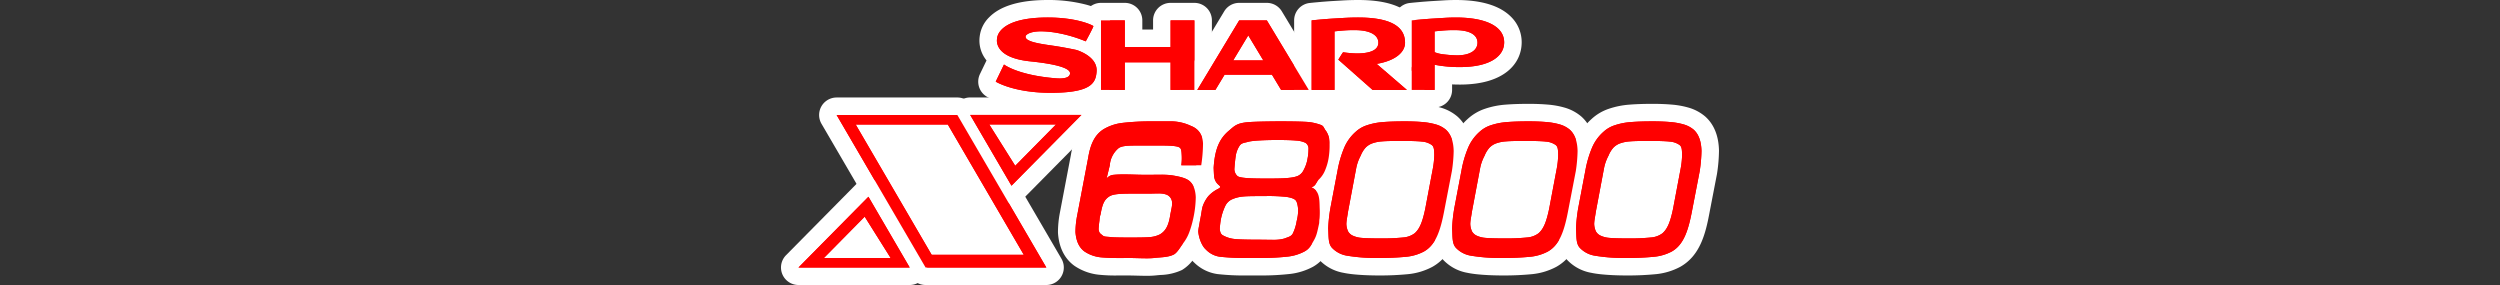 <svg xmlns="http://www.w3.org/2000/svg" viewBox="0 0 1000 114"><rect x="0" y="0" width="1000" height="114" fill="#333333" stroke="none"/><title>logo</title><g id="Layer_3" data-name="Layer 3"><rect x="351.17" y="52.531" width="47.119" height="47.119" fill="#fff"/><rect x="432.565" y="28.197" width="38.606" height="24.333" fill="#fff"/><rect x="455.701" y="18.824" width="97.802" height="39.231" fill="#fff"/><rect x="644.064" y="60.918" width="28.777" height="38.732" fill="#fff"/><rect x="592.994" y="57.201" width="24.468" height="36.078" fill="#fff"/><rect x="538.545" y="55.996" width="32.958" height="37.283" fill="#fff"/><rect x="490.837" y="56.365" width="32.674" height="39.565" fill="#fff"/><rect x="442.626" y="71.416" width="24.878" height="21.863" fill="#fff"/></g><g id="Layer_2" data-name="Layer 2"><path d="M370.233,110.5a3.501,3.501,0,0,1-3.023-1.736l-35.584-61a3.5,3.5,0,0,1,3.023-5.264h48.293a3.501,3.501,0,0,1,3.023,1.736l35.584,61a3.5,3.5,0,0,1-3.023,5.264Zm33.194-12.083-26.308-45.105h-28.751l26.307,45.105Z" fill="red"/><path d="M382.942,45.999,418.526,107H370.233l-35.584-61.001h48.293m-10.277,55.918h36.855L379.129,49.811H342.274l30.39,52.105m10.277-62.918h-48.293A7,7,0,0,0,328.603,49.526l35.584,61.001A7,7,0,0,0,370.233,114h48.293A7,7,0,0,0,424.572,103.473l-35.584-61.001a7,7,0,0,0-6.046-3.473ZM354.461,56.811h20.647l22.225,38.105H376.686L354.461,56.811Z" fill="#fff"/><path d="M319.399,110.5a3.5,3.5,0,0,1-2.489-5.96l27.972-28.302a3.499,3.499,0,0,1,5.513.696l16.508,28.302a3.5,3.5,0,0,1-3.023,5.264ZM349.922,99.687l-4.66-7.417-7.322,7.417Z" fill="red"/><path d="M347.371,78.698,363.879,107H319.399l27.972-28.302m-17.805,24.489h26.688L345.875,86.666l-16.309,16.521M347.37,71.698a7,7,0,0,0-4.978,2.079l-27.972,28.302A7,7,0,0,0,319.399,114h44.48a7,7,0,0,0,6.047-10.527L353.417,75.171A7.001,7.001,0,0,0,347.37,71.698Z" fill="#fff"/><path d="M404.593,77.779a3.495,3.495,0,0,1-3.023-1.736L385.061,47.746a3.5,3.5,0,0,1,3.023-5.264h44.48a3.5,3.5,0,0,1,2.489,5.96L407.082,76.74A3.502,3.502,0,0,1,404.593,77.779Zm2.108-17.066,7.323-7.418H402.042Z" fill="red"/><path d="M432.565,45.982h.005m-.005,0L404.593,74.279,388.085,45.982h44.48M406.088,66.315l16.309-16.521H395.71l10.379,16.521M432.57,38.982h-44.485a7,7,0,0,0-6.046,10.527L398.547,77.807a7,7,0,0,0,11.025,1.394l27.895-28.22a6.999,6.999,0,0,0-4.897-11.999Zm-.005,14h0Z" fill="#fff"/><path d="M458.64,106.825c-1.144,0-2.397-.032-3.704-.065-1.364-.035-2.79-.072-4.211-.072l-3.83.01a61.089,61.089,0,0,1-6.796-.271,17.841,17.841,0,0,1-8.32-2.97c-3.049-2.218-4.747-5.692-5.082-10.354-.005-.075-.008-.151-.009-.228a38.111,38.111,0,0,1,.678-6.993l4.451-23.355c.752-4.562,2.319-10.334,7.676-13.754a22.692,22.692,0,0,1,8.919-3.07,104.037,104.037,0,0,1,12.557-.661H467.5a21.588,21.588,0,0,1,9.446,1.779l.586.224a10.805,10.805,0,0,1,7.172,10.187,62.509,62.509,0,0,1-.762,9.467,3.5,3.5,0,0,1-3.45,2.911H477.896a7.685,7.685,0,0,1,.871.808c1.824,1.87,2.868,4.676,3.036,8.27a44.565,44.565,0,0,1-1.124,9.632c-.007.035-.014.07-.022.104a44.096,44.096,0,0,1-1.693,5.766,20.236,20.236,0,0,1-2.95,5.29c-.24.312-.494.692-.763,1.09a12.728,12.728,0,0,1-4.047,4.307,18.672,18.672,0,0,1-7.256,1.623c-.608.049-1.214.097-1.805.166a30.409,30.409,0,0,1-3.502.161ZM443.37,91.236c.422.03.925.066,1.549.136.607.07,3.345.144,7.241.144,3.791,0,6.384-.068,6.985-.135a8.768,8.768,0,0,0,2.971-.591c.852-.535,1.928-1.211,2.564-5.592.007-.054.017-.107.027-.16.113-.588.213-1.082.299-1.507a8.416,8.416,0,0,0,.319-2.256c-.003-.063-.008-.111-.013-.145a1.47,1.47,0,0,0-.205-.086,6.723,6.723,0,0,0-1.854-.166c-.508,0-1.042.016-1.598.03-.667.019-1.36.037-2.072.037h-5.236c-3.49,0-7.833,0-8.74.571-.657.44-1.24.83-1.921,4.794a3.549,3.549,0,0,1-.188.678c-.042.243-.114.701-.225,1.527-.174,1.295-.26,2.143-.302,2.695C443.09,91.219,443.221,91.225,443.37,91.236ZM464.146,66.389a37.204,37.204,0,0,1,4.914.243,3.488,3.488,0,0,1-.006-1.006,17.388,17.388,0,0,0,.116-3.615l-.006-.125c-1.585-.173-4.348-.173-5.69-.173l-7.548.002c-2.397,0-5.671,0-6.446.394a6.373,6.373,0,0,0-2.047,4.187c.653-.021,1.367-.033,2.146-.033,1.686,0,3.404.052,4.785.093.93.028,1.724.053,2.271.053.782.013,1.485.018,2.169.018,1.01,0,1.977-.01,2.896-.02C462.557,66.397,463.373,66.389,464.146,66.389Z" fill="red"/><path d="M467.5,48.541a18.982,18.982,0,0,1,8.79,1.775q4.671,1.772,4.918,7.078a60.763,60.763,0,0,1-.716,8.714h-7.972a21.182,21.182,0,0,0,.14-4.376c-.055-1.195-.178-2.241-.721-2.627-.962-.829-4.428-.892-8.459-.892-.727,0-1.473.002-2.225.002h-4.605l-.729-0c-4.454,0-7.107.027-8.518,1.072a9.867,9.867,0,0,0-3.486,6.859l-1.297,5.29a3.961,3.961,0,0,1,2.804-1.503,40.722,40.722,0,0,1,4.155-.171c2.784,0,5.668.145,7.054.145q1.116.019,2.174.017c1.946,0,3.738-.036,5.338-.036a31.13,31.13,0,0,1,4.765.26c2.791.462,5.829,1.063,7.282,2.64q1.926,1.975,2.114,6.061a42.143,42.143,0,0,1-1.063,8.799,40.368,40.368,0,0,1-1.554,5.303,16.672,16.672,0,0,1-2.445,4.385c-1.038,1.347-2.275,3.681-3.711,4.461-2.266,1.156-5.172,1.08-7.799,1.389a27.44,27.44,0,0,1-3.094.138c-2.335,0-5.134-.138-7.915-.138-1.286,0-2.579.01-3.832.01a57.857,57.857,0,0,1-6.381-.247,14.35,14.35,0,0,1-6.71-2.351q-3.222-2.344-3.614-7.748a34.927,34.927,0,0,1,.622-6.35l4.444-23.32c.843-5.105,2.406-9.087,6.121-11.459a19.122,19.122,0,0,1,7.524-2.554,99.674,99.674,0,0,1,12.069-.627H467.5M440.236,85.717a.014.014,0,0,0-.011-.007,10.187,10.187,0,0,0-.421,2.341c-.22,1.644-.343,2.867-.364,3.664.229,1.703.809,1.716,1.749,2.576.784.483,1.453.347,3.338.559.956.11,4.313.165,7.637.165,3.231,0,6.432-.052,7.367-.156a10.748,10.748,0,0,0,4.512-1.147c2.017-1.267,3.385-3.089,4.101-8.011.512-2.656.737-3.339.678-4.592a3.488,3.488,0,0,0-2.567-3.372,9.423,9.423,0,0,0-3.005-.359c-1.119,0-2.361.067-3.667.067h-5.236c-5.63,0-9.04.025-10.726,1.19-1.919,1.284-2.681,2.991-3.385,7.083M467.5,41.541h-6.532a107.55,107.55,0,0,0-13.053.696,26.113,26.113,0,0,0-10.241,3.543l-.066.041c-6.557,4.186-8.422,11.19-9.246,16.131l-4.429,23.238-.013.072a41.477,41.477,0,0,0-.733,7.637q.002.227.018.453c.513,7.146,3.805,10.963,6.477,12.907l.072.052a21.287,21.287,0,0,0,9.933,3.59,64.067,64.067,0,0,0,7.205.296c.632,0,1.273-.003,1.919-.005.636-.003,1.275-.005,1.914-.005,1.362,0,2.764.036,4.121.071,1.331.034,2.588.067,3.795.067a33.542,33.542,0,0,0,3.914-.186c.503-.059,1.072-.105,1.676-.153a21.784,21.784,0,0,0,8.485-1.952q.08-.041.158-.083a15.737,15.737,0,0,0,5.279-5.424c.24-.355.488-.722.638-.917a23.726,23.726,0,0,0,3.456-6.206,47.468,47.468,0,0,0,1.824-6.207q.024-.104.044-.209a46.894,46.894,0,0,0,1.185-10.468,18.901,18.901,0,0,0-1.314-6.344,6.996,6.996,0,0,0,3.408-4.891A65.857,65.857,0,0,0,488.2,57.05a14.298,14.298,0,0,0-9.426-13.279l-.577-.22A24.985,24.985,0,0,0,467.5,41.541ZM447.809,84.098h0Zm-.185.521c1.487-.174,4.456-.174,6.723-.174h5.236c.573,0,1.134-.011,1.68-.025q-.025.137-.045.274a9.761,9.761,0,0,1-.744,2.964c-.266.057-.766.14-1.703.243-.506.047-2.902.115-6.605.115-2.276,0-4.076-.025-5.278-.056l.017-.108a7.012,7.012,0,0,0,.232-.948,21.663,21.663,0,0,1,.489-2.285Z" fill="#fff"/><path d="M498.632,106.687a91.514,91.514,0,0,1-11.15-.523,12.97,12.97,0,0,1-7.519-3.791c-2.116-1.847-3.844-5.771-4.141-9.489a3.497,3.497,0,0,1-.006-.475,19.957,19.957,0,0,1,.376-2.762c.104-.558.23-1.244.381-2.203.012-.073.025-.146.042-.22.217-.972.359-1.858.497-2.716a20.505,20.505,0,0,1,.67-3.163,17.338,17.338,0,0,1,2.762-4.999,12.005,12.005,0,0,1,2.548-2.34,10.946,10.946,0,0,1-.696-1.898,17.643,17.643,0,0,1-.407-4.358l-.015-.399a3.412,3.412,0,0,1-.002-.469c.518-8.312,2.77-13.527,7.529-17.436l.35-.304c2.435-2.111,4.294-3.42,9.575-3.795,2.671-.215,9.77-.306,12.969-.306,2.021,0,8.838.023,11.762.323.05.005.101.012.15.019a25.348,25.348,0,0,1,5.263,1.304,5.836,5.836,0,0,1,3.22,2.949,3.413,3.413,0,0,0,.373.594c1.411,1.785,2.105,4.162,2.181,7.336a34.645,34.645,0,0,1-.356,5.683,25.022,25.022,0,0,1-1.61,5.954,14.449,14.449,0,0,1-3.338,5.072,3.924,3.924,0,0,0-.367.506c1.562,2.436,1.632,5.508,1.688,7.979l.015.507a26.614,26.614,0,0,1-.094,4.666,7.062,7.062,0,0,0-.088,1.009,6.561,6.561,0,0,1-.095,1.042l-.219,1.024a20.966,20.966,0,0,1-2.274,6.858l-.284.503a11.726,11.726,0,0,1-4.871,5.306,22.032,22.032,0,0,1-7.699,2.409,99.201,99.201,0,0,1-11.848.603ZM491.438,91.34a7.301,7.301,0,0,0,2.781.784c.076.004.153.009.229.018,1.314.143,5.149.238,9.544.238.944,0,1.845.014,2.701.027.74.012,1.445.022,2.115.022a14.03,14.03,0,0,0,3.977-.382c.295-.125.595-.234.894-.341.153-.056.346-.124.48-.18a17.322,17.322,0,0,0,1.086-3.822,15.167,15.167,0,0,0,.522-3.5,9.019,9.019,0,0,0-.218-1.659,9.888,9.888,0,0,0-1.44-.32,69.562,69.562,0,0,0-8.33-.291h-1.123c-2.366,0-5.606,0-7.118.169a10.351,10.351,0,0,0-3.317.829c-.034.017-.068.032-.102.048-.122.055-.494.223-.914,1.035a18.634,18.634,0,0,0-1.408,4.346,26.176,26.176,0,0,0-.352,2.882C491.442,91.276,491.44,91.309,491.438,91.34Zm5.831-23.788a86.971,86.971,0,0,0,10.06.363c3.238,0,8.657,0,10.416-.762.034-.015.104-.043.104-.043a3.016,3.016,0,0,0,.549-.804,10.721,10.721,0,0,0,1.206-3.629,16.178,16.178,0,0,0,.292-2.686,11.736,11.736,0,0,0-1.819-.281c-1.608-.143-3.947-.216-6.951-.216-5.952,0-9.801.307-10.858.592-.397.11-.791.203-1.154.287-.163.038-.361.084-.519.125a6.532,6.532,0,0,0-.82,2.281c-.187,1.184-.357,2.782-.507,4.761Z" fill="red"/><path d="M512.395,48.541c4.779,0,9.425.102,11.404.305a21.773,21.773,0,0,1,4.533,1.114c1.289.491,1.157,1.326,2.139,2.508a8.701,8.701,0,0,1,1.373,5.181,31.082,31.082,0,0,1-.322,5.104,21.422,21.422,0,0,1-1.386,5.126,10.827,10.827,0,0,1-2.605,3.949c-1.339,1.457-1.152,2.478-2.924,3.058a1.145,1.145,0,0,1-.117.027l.006.002c3.283,1.347,3.283,4.516,3.368,8.163a33.539,33.539,0,0,1-.034,4.249c-.169.957-.114,1.695-.173,2.003-.725,3.347-.962,4.821-2.093,6.799-1.131,1.983-1.796,3.402-3.77,4.461a18.604,18.604,0,0,1-6.541,2.029,95.478,95.478,0,0,1-11.353.567h-5.27a89.148,89.148,0,0,1-10.705-.495,9.562,9.562,0,0,1-5.601-2.902c-1.427-1.246-2.783-4.27-3.016-7.185.076-1.36.318-2.055.72-4.617.529-2.368.656-4.275,1.076-5.545a13.779,13.779,0,0,1,2.181-3.923,13.05,13.05,0,0,1,3.889-2.932c.991-.568,1.288-.783.275-1.631a4.984,4.984,0,0,1-1.724-2.932c-.161-.355-.246-3.812-.263-3.927.491-7.892,2.559-11.912,6.257-14.95,2.173-1.864,3.13-2.97,7.951-3.313,2.474-.199,9.256-.297,12.721-.297M507.329,71.416c5.524,0,9.646-.114,11.807-1.051a4.842,4.842,0,0,0,2.363-2.436A14.101,14.101,0,0,0,523.036,63.355a18.752,18.752,0,0,0,.357-3.669,2.733,2.733,0,0,0-1.183-2.546,10.145,10.145,0,0,0-3.825-.915q-2.581-.229-7.262-.229c-5.239,0-10.01.237-11.767.711-1.716.479-2.792.437-3.567,1.665a10.19,10.19,0,0,0-1.474,3.867q-.318,2.021-.568,5.432a3.86,3.86,0,0,0,1.309,2.812c1.355.856,6.104.932,12.272.932m1.48,24.514a15.584,15.584,0,0,0,5.265-.626c1.109-.488,2.333-.622,3.037-1.877a17.383,17.383,0,0,0,1.55-4.96,18.561,18.561,0,0,0,.606-4.346c-.029-1.195-.364-3.377-1.013-4q-.805-.908-3.592-1.351a68.8,68.8,0,0,0-8.883-.335c-.373,0-.747-0-1.119-0-2.992,0-5.894.01-7.51.191a13.655,13.655,0,0,0-4.469,1.165,5.478,5.478,0,0,0-2.584,2.618,22.476,22.476,0,0,0-1.737,5.287,34.154,34.154,0,0,0-.453,3.901c.161,1.39.453,2.207,1.504,2.669a12.028,12.028,0,0,0,4.66,1.356c1.593.173,5.749.258,9.922.258,1.763,0,3.371.05,4.817.05m3.587-54.389c-2.908,0-10.26.08-13.248.316-6.312.454-8.785,2.21-11.587,4.639l-.35.303c-5.536,4.579-8.148,10.527-8.73,19.865a7.01,7.01,0,0,0,0.0.878l.013.337a22.595,22.595,0,0,0,.479,5.001,13.624,13.624,0,0,0-1.171,1.295,20.691,20.691,0,0,0-3.34,6.07,23.326,23.326,0,0,0-.804,3.709c-.129.806-.263,1.639-.457,2.508q-.049.219-.084.441c-.144.919-.267,1.577-.366,2.111a22.988,22.988,0,0,0-.429,3.201,7,7,0,0,0,.011.95c.373,4.656,2.454,9.285,5.311,11.83a16.536,16.536,0,0,0,9.389,4.64,94.789,94.789,0,0,0,11.599.553h5.27a102.792,102.792,0,0,0,12.339-.637,25.648,25.648,0,0,0,8.937-2.831,15.045,15.045,0,0,0,6.193-6.636l.275-.487a24.202,24.202,0,0,0,2.653-7.849L534.5,90.813q.019-.086.035-.172a9.86,9.86,0,0,0,.155-1.579,4.446,4.446,0,0,1,.034-.513,27.291,27.291,0,0,0,.146-5.412L534.863,82.9l-.005-.219a23.134,23.134,0,0,0-1.054-7.335,18.79,18.79,0,0,0,2.818-4.833,28.509,28.509,0,0,0,1.832-6.781,38.223,38.223,0,0,0,.389-6.244c-.092-3.965-1.034-7.026-2.879-9.361l-.03-.038c-.025-.045-.048-.088-.07-.13a9.245,9.245,0,0,0-5.037-4.541,28.87,28.87,0,0,0-6.012-1.499q-.148-.022-.298-.037c-3.002-.308-9.476-.342-12.119-.342Zm-11.185,21.919a70.743,70.743,0,0,1,9.914-.463c1.892,0,3.501.029,4.808.086a5.726,5.726,0,0,1-.343,1.019,74.932,74.932,0,0,1-8.261.315c-1.452,0-4.061,0-6.239-.074q.059-.477.121-.883ZM496.175,85.919a9.496,9.496,0,0,1,1.754-.337c1.316-.147,4.575-.147,6.731-.147l.558 0.0.561 0c1.674,0,4.453,0,6.34.11-.063.356-.151.798-.277,1.34l-.013.058c-.164.735-.305,1.359-.429,1.854a16.681,16.681,0,0,1-2.591.132c-.653,0-1.34-.011-2.062-.022-.873-.014-1.792-.028-2.755-.028-4.115,0-7.285-.084-8.68-.177a17.102,17.102,0,0,1,.864-2.784Z" fill="#fff"/><path d="M551.465,106.687a72.474,72.474,0,0,1-13.321-.979,14.025,14.025,0,0,1-8.035-4.334c-2.034-2.287-2.137-5.146-2.236-7.91-.021-.593-.043-1.221-.086-1.885-.007-.113-.009-.228-.005-.341a64.094,64.094,0,0,1,.934-8.624L531.604,67.432a46.548,46.548,0,0,1,2.77-9.502,21.18,21.18,0,0,1,5.517-7.776,15.69,15.69,0,0,1,5.722-3.351,29.638,29.638,0,0,1,7.205-1.449c2.475-.208,5.512-.313,9.027-.313,2.691,0,5.159.094,7.333.279a31.034,31.034,0,0,1,6.188,1.104,14.388,14.388,0,0,1,5.268,2.796c.027.023.055.047.081.071,2.712,2.462,4.145,6.167,4.257,11.012a61.828,61.828,0,0,1-.738,8.577c-.009.067-.02.134-.032.2l-2.936,15.183c-1.738,9.445-4.009,15.997-9.936,19.373a22.592,22.592,0,0,1-8.268,2.53A112.242,112.242,0,0,1,551.465,106.687Zm-9.412-17.243a4.91,4.91,0,0,0,.256,1.44.831.831,0,0,0,.29.214,6.586,6.586,0,0,0,2.367.569c1.38.13,3.745.195,7.028.195a82.065,82.065,0,0,0,8.858-.347,5.509,5.509,0,0,0,2.751-.881c1.057-.976,1.987-2.716,3.071-7.867l2.979-15.771.173-1.19a21.632,21.632,0,0,0,.384-3.803c-.009-.363-.024-1.02-.063-1.472a5.919,5.919,0,0,0-1.717-.41c-1.496-.17-4.177-.257-7.964-.257-3.514,0-6.026.064-7.468.19a10.908,10.908,0,0,0-3.049.633,3.862,3.862,0,0,0-1.204.798,7.524,7.524,0,0,0-1.264,2.189c-.163.371-.323.708-.479,1.036a10.942,10.942,0,0,0-1.074,3.202l-3.236,17.174c-.133.906-.248,1.596-.346,2.181A21.163,21.163,0,0,0,542.053,89.444Z" fill="red"/><path d="M561.844,48.541q3.915,0,7.036.267a27.372,27.372,0,0,1,5.482.97,10.878,10.878,0,0,1,3.999,2.105q2.975,2.701,3.11,8.502a59.568,59.568,0,0,1-.707,8.032L577.828,83.599c-1.589,8.63-3.487,14.293-8.231,16.996a19.008,19.008,0,0,1-6.96,2.097,108.633,108.633,0,0,1-11.171.495,70.98,70.98,0,0,1-12.586-.902,10.62,10.62,0,0,1-6.096-3.169c-1.575-1.771-1.284-4.3-1.504-7.761a61.272,61.272,0,0,1,.885-8.155l2.877-15.114a42.774,42.774,0,0,1,2.557-8.799,17.601,17.601,0,0,1,4.656-6.553,12.112,12.112,0,0,1,4.508-2.626,26.018,26.018,0,0,1,6.346-1.267q3.552-.298,8.735-.301m-9.849,46.822a84.468,84.468,0,0,0,9.277-.373,8.707,8.707,0,0,0,4.626-1.711c1.94-1.745,3.058-4.355,4.202-9.79l3.007-15.915a33.184,33.184,0,0,0,.602-5.643c-.051-2.173-.127-3.309-1.071-3.977a7.704,7.704,0,0,0-3.809-1.31q-2.452-.279-8.362-.279-5.432,0-7.773.203a14.269,14.269,0,0,0-4.029.864,7.411,7.411,0,0,0-2.33,1.516,10.649,10.649,0,0,0-2.055,3.313,17.641,17.641,0,0,0-1.788,4.986l-3.253,17.262c-.373,2.554-.606,3.359-.695,4.956a7.567,7.567,0,0,0,.72,3.143,4.14,4.14,0,0,0,1.708,1.589,10.018,10.018,0,0,0,3.664.953q2.23.209,7.358.212m9.849-53.822c-3.615,0-6.751.109-9.321.325a33.084,33.084,0,0,0-8.055,1.629,19.188,19.188,0,0,0-6.941,4.076,24.635,24.635,0,0,0-6.381,9.005A49.968,49.968,0,0,0,528.16,66.81l-2.871,15.081q-.013.067-.024.134a67.528,67.528,0,0,0-.981,9.094q-.011.34.01.681c.04.629.061,1.225.081,1.787.109,3.045.244,6.828,3.115,10.108a17.448,17.448,0,0,0,9.915,5.432c4.567.983,11.916,1.059,14.06,1.059a115.646,115.646,0,0,0,12.016-.547,26.033,26.033,0,0,0,9.506-2.922l.074-.042c7.862-4.479,10.066-13.213,11.645-21.78l2.93-15.152q.038-.199.065-.4a63.653,63.653,0,0,0,.767-9.132c-.134-5.83-1.952-10.38-5.402-13.513q-.08-.073-.162-.143a17.863,17.863,0,0,0-6.535-3.486,33.994,33.994,0,0,0-6.893-1.238c-2.268-.194-4.836-.292-7.631-.292ZM551.281,63.926a7.659,7.659,0,0,1,2-.383c.945-.082,2.939-.178,7.186-.178,2.996,0,4.919.055,6.153.123-.055.437-.137,1.005-.256,1.815l-.162,1.116L563.236,82.117c-.767,3.624-1.388,5.131-1.82,5.729a5.766,5.766,0,0,1-.998.197,75.996,75.996,0,0,1-8.424.32c-3.38,0-5.241-.072-6.258-.145.019-.116.04-.24.063-.375.098-.588.213-1.278.346-2.177l3.227-17.122a7.511,7.511,0,0,1,.791-2.329c.171-.358.346-.726.526-1.137a8.798,8.798,0,0,1,.588-1.15l.005-.002Z" fill="#fff"/><path d="M601.029,106.687a72.478,72.478,0,0,1-13.322-.979,14.023,14.023,0,0,1-8.034-4.335c-2.035-2.285-2.138-5.144-2.236-7.908-.021-.594-.043-1.222-.086-1.886-.007-.113-.009-.228-.005-.341a64.011,64.011,0,0,1,.934-8.626l2.889-15.18a46.484,46.484,0,0,1,2.77-9.502,21.163,21.163,0,0,1,5.517-7.776,15.685,15.685,0,0,1,5.721-3.351,29.614,29.614,0,0,1,7.205-1.45c2.477-.208,5.514-.313,9.028-.313,2.691,0,5.159.094,7.333.279a31.037,31.037,0,0,1,6.187,1.104,14.394,14.394,0,0,1,5.268,2.795c.028.024.056.048.082.072,2.712,2.462,4.145,6.167,4.257,11.012a61.827,61.827,0,0,1-.738,8.577c-.009.067-.02.134-.032.2L630.828,84.263c-1.739,9.446-4.011,15.998-9.935,19.373a22.619,22.619,0,0,1-8.27,2.53A112.21,112.21,0,0,1,601.029,106.687ZM591.617,89.443a4.912,4.912,0,0,0,.256,1.441.831.831,0,0,0,.29.214,6.58,6.58,0,0,0,2.367.569c1.38.13,3.745.195,7.028.195a82.098,82.098,0,0,0,8.859-.347,5.508,5.508,0,0,0,2.75-.881c1.057-.976,1.987-2.716,3.071-7.867l2.979-15.771.175-1.201a21.483,21.483,0,0,0,.381-3.788c-.009-.366-.024-1.024-.063-1.476a5.925,5.925,0,0,0-1.716-.41c-1.496-.17-4.177-.257-7.964-.257-3.514,0-6.026.064-7.469.19a10.908,10.908,0,0,0-3.048.633,3.862,3.862,0,0,0-1.204.798,7.524,7.524,0,0,0-1.264,2.189c-.163.371-.323.708-.479,1.036a10.942,10.942,0,0,0-1.074,3.202l-3.236,17.175c-.133.899-.247,1.587-.345,2.169A21.453,21.453,0,0,0,591.617,89.443Z" fill="red"/><path d="M611.407,48.541q3.915,0,7.036.267a27.383,27.383,0,0,1,5.482.97A10.88,10.88,0,0,1,627.924,51.883q2.975,2.701,3.11,8.502a59.579,59.579,0,0,1-.708,8.032l-2.935,15.182c-1.589,8.63-3.487,14.293-8.231,16.996a19.01,19.01,0,0,1-6.96,2.097,108.627,108.627,0,0,1-11.171.495,70.983,70.983,0,0,1-12.586-.902,10.62,10.62,0,0,1-6.095-3.169c-1.575-1.771-1.284-4.3-1.505-7.761a61.272,61.272,0,0,1,.886-8.155l2.877-15.114a42.742,42.742,0,0,1,2.558-8.799,17.596,17.596,0,0,1,4.656-6.553,12.109,12.109,0,0,1,4.507-2.626,26.018,26.018,0,0,1,6.346-1.267q3.553-.298,8.735-.301m-9.849,46.822a84.475,84.475,0,0,0,9.277-.373,8.71,8.71,0,0,0,4.626-1.711c1.94-1.745,3.058-4.355,4.202-9.79l3.008-15.915a33.171,33.171,0,0,0,.602-5.643c-.051-2.173-.127-3.309-1.071-3.977a7.702,7.702,0,0,0-3.809-1.31q-2.452-.279-8.362-.279-5.433,0-7.773.203a14.269,14.269,0,0,0-4.029.864,7.403,7.403,0,0,0-2.33,1.516,10.655,10.655,0,0,0-2.055,3.313A17.658,17.658,0,0,0,592.057,67.248l-3.254,17.262c-.373,2.554-.606,3.359-.695,4.956a7.56,7.56,0,0,0,.721,3.143,4.138,4.138,0,0,0,1.708,1.589,10.015,10.015,0,0,0,3.664.953q2.23.209,7.358.212m9.849-53.822c-3.615,0-6.751.109-9.321.325a33.086,33.086,0,0,0-8.055,1.629,19.185,19.185,0,0,0-6.941,4.076,24.626,24.626,0,0,0-6.381,9.006,49.931,49.931,0,0,0-2.987,10.234L574.852,81.892q-.013.066-.024.132a67.502,67.502,0,0,0-.981,9.094q-.012.342.01.683c.04.63.061,1.226.081,1.789.109,3.044.245,6.826,3.116,10.106a17.447,17.447,0,0,0,9.914,5.431c4.567.983,11.917,1.059,14.061,1.059a115.638,115.638,0,0,0,12.016-.547,26.037,26.037,0,0,0,9.506-2.921l.075-.042c7.861-4.479,10.066-13.213,11.644-21.78l2.929-15.152q.038-.199.065-.4a63.675,63.675,0,0,0,.768-9.133c-.134-5.83-1.952-10.38-5.403-13.513q-.08-.072-.162-.142a17.864,17.864,0,0,0-6.535-3.486,34.007,34.007,0,0,0-6.893-1.239c-2.268-.194-4.836-.292-7.632-.292ZM600.845,63.926a7.661,7.661,0,0,1,2-.382c.945-.082,2.939-.178,7.186-.178,2.996,0,4.919.055,6.153.123-.055.435-.137,1.001-.254,1.805l-.164,1.127-2.966,15.697c-.766,3.623-1.388,5.13-1.819,5.729a5.764,5.764,0,0,1-.998.197,76.019,76.019,0,0,1-8.424.32c-3.38,0-5.241-.072-6.259-.145.019-.116.04-.24.062-.375.098-.588.214-1.278.346-2.177l3.227-17.122a7.516,7.516,0,0,1,.791-2.329c.171-.358.346-.727.527-1.139a8.77,8.77,0,0,1,.587-1.149l.005-.002Z" fill="#fff"/><path d="M650.592,106.687a72.478,72.478,0,0,1-13.322-.979,14.025,14.025,0,0,1-8.034-4.334c-2.035-2.286-2.138-5.145-2.236-7.908-.021-.594-.043-1.223-.086-1.887-.007-.113-.009-.228-.005-.341a64.012,64.012,0,0,1,.934-8.626l2.889-15.18a46.391,46.391,0,0,1,2.771-9.503,21.154,21.154,0,0,1,5.516-7.775,15.685,15.685,0,0,1,5.721-3.351,29.651,29.651,0,0,1,7.206-1.45c2.475-.208,5.512-.313,9.027-.313,2.691,0,5.159.094,7.333.279a31.036,31.036,0,0,1,6.187,1.104,14.394,14.394,0,0,1,5.268,2.795c.028.024.056.048.082.072,2.713,2.463,4.145,6.168,4.256,11.013a61.538,61.538,0,0,1-.737,8.576c-.009.067-.02.134-.032.2l-2.936,15.183c-1.738,9.445-4.009,15.996-9.936,19.373a22.596,22.596,0,0,1-8.269,2.53A112.235,112.235,0,0,1,650.592,106.687ZM641.18,89.443a4.912,4.912,0,0,0,.256,1.441.831.831,0,0,0,.29.214,6.58,6.58,0,0,0,2.367.569c1.38.13,3.745.195,7.028.195a82.065,82.065,0,0,0,8.858-.347,5.486,5.486,0,0,0,2.749-.881c1.058-.975,1.989-2.715,3.073-7.867l2.979-15.771.173-1.188a21.717,21.717,0,0,0,.383-3.804c-.009-.365-.024-1.022-.063-1.474a5.925,5.925,0,0,0-1.717-.41c-1.495-.17-4.176-.257-7.963-.257-3.514,0-6.026.064-7.469.19a10.908,10.908,0,0,0-3.048.633,3.873,3.873,0,0,0-1.204.798,7.527,7.527,0,0,0-1.266,2.191c-.161.368-.321.704-.478,1.031a10.984,10.984,0,0,0-1.074,3.205l-3.236,17.175c-.133.899-.247,1.587-.345,2.169A21.453,21.453,0,0,0,641.18,89.443Z" fill="red"/><path d="M660.971,48.541q3.915,0,7.036.267a27.372,27.372,0,0,1,5.482.97,10.885,10.885,0,0,1,3.999,2.105q2.975,2.701,3.11,8.502a59.558,59.558,0,0,1-.707,8.032l-2.935,15.182c-1.589,8.63-3.487,14.293-8.231,16.996a19.007,19.007,0,0,1-6.96,2.097,108.627,108.627,0,0,1-11.171.495,70.973,70.973,0,0,1-12.586-.902,10.62,10.62,0,0,1-6.096-3.169c-1.575-1.771-1.284-4.3-1.504-7.761a61.271,61.271,0,0,1,.885-8.155L634.169,68.087a42.77,42.77,0,0,1,2.558-8.799,17.6,17.6,0,0,1,4.656-6.553,12.111,12.111,0,0,1,4.507-2.626,26.018,26.018,0,0,1,6.346-1.267q3.552-.298,8.735-.301m-9.849,46.822a84.467,84.467,0,0,0,9.277-.373,8.707,8.707,0,0,0,4.626-1.711c1.94-1.745,3.058-4.355,4.202-9.79l3.008-15.915a33.178,33.178,0,0,0,.602-5.643c-.051-2.173-.127-3.309-1.072-3.977a7.7,7.7,0,0,0-3.809-1.31q-2.452-.279-8.362-.279-5.433,0-7.773.203a14.265,14.265,0,0,0-4.028.864,7.4,7.4,0,0,0-2.33,1.516,10.655,10.655,0,0,0-2.055,3.313,17.656,17.656,0,0,0-1.787,4.986l-3.254,17.262c-.373,2.554-.605,3.359-.694,4.956a7.569,7.569,0,0,0,.72,3.143,4.141,4.141,0,0,0,1.708,1.589,10.018,10.018,0,0,0,3.664.953q2.229.209,7.358.212m9.849-53.822c-3.615,0-6.751.109-9.321.325a33.085,33.085,0,0,0-8.055,1.629,19.188,19.188,0,0,0-6.941,4.076,24.633,24.633,0,0,0-6.381,9.005,49.965,49.965,0,0,0-2.987,10.234L624.416,81.892q-.013.067-.024.133a67.523,67.523,0,0,0-.981,9.094q-.011.341.01.681c.04.63.061,1.225.081,1.788.109,3.044.244,6.827,3.115,10.108a17.446,17.446,0,0,0,9.915,5.432c4.566.983,11.916,1.059,14.06,1.059a115.636,115.636,0,0,0,12.016-.547,26.032,26.032,0,0,0,9.507-2.922l.074-.042c7.861-4.479,10.066-13.212,11.644-21.779l2.93-15.153q.038-.199.065-.4a63.643,63.643,0,0,0,.767-9.133c-.134-5.83-1.952-10.38-5.402-13.512q-.08-.073-.163-.144a17.87,17.87,0,0,0-6.534-3.485,33.995,33.995,0,0,0-6.894-1.239c-2.268-.194-4.836-.292-7.631-.292ZM650.408,63.926a7.653,7.653,0,0,1,2-.383c.945-.082,2.939-.178,7.186-.178,2.996,0,4.919.055,6.153.123-.055.437-.137,1.006-.256,1.815l-.162,1.116-2.966,15.697c-.766,3.624-1.388,5.131-1.819,5.729a5.764,5.764,0,0,1-.998.197,75.996,75.996,0,0,1-8.424.32c-3.381,0-5.242-.072-6.258-.145.019-.117.04-.243.063-.379.098-.587.213-1.276.345-2.173L648.499,68.545a7.518,7.518,0,0,1,.791-2.329c.171-.358.346-.727.526-1.138a8.777,8.777,0,0,1,.587-1.149l.004-.002Z" fill="#fff"/><path d="M468.229,39.48a3.5,3.5,0,0,1-3.5-3.5V28.424H453.428V35.98a3.5,3.5,0,0,1-3.5,3.5h-9.531a3.5,3.5,0,0,1-3.5-3.5V8.148a3.5,3.5,0,0,1,3.5-3.5h9.531a3.5,3.5,0,0,1,3.5,3.5v7.175H464.729V8.148a3.5,3.5,0,0,1,3.5-3.5h9.531a3.5,3.5,0,0,1,3.5,3.5v27.832a3.5,3.5,0,0,1-3.5,3.5Z" fill="red"/><path d="M477.76,8.148v27.832H468.229V24.924H449.928V35.98H440.397V8.148h9.531V18.824H468.229V8.148h9.531m0-7H468.229a7,7,0,0,0-7,7v3.675h-4.301V8.148a7,7,0,0,0-7-7H440.397a7,7,0,0,0-7,7v27.832a7,7,0,0,0,7,7h9.531a7,7,0,0,0,7-7V31.924H461.229v4.056a7,7,0,0,0,7,7h9.531a7,7,0,0,0,7-7V8.148a7,7,0,0,0-7-7Z" fill="#fff"/><path d="M512.455,39.48a3.502,3.502,0,0,1-2.998-1.693l-2.655-4.407h-14.999l-2.657,4.407a3.5,3.5,0,0,1-2.998,1.693h-7.244a3.5,3.5,0,0,1-2.998-5.307l16.775-27.832a3.5,3.5,0,0,1,2.998-1.693H506.736a3.502,3.502,0,0,1,2.998,1.693l16.775,27.832a3.5,3.5,0,0,1-2.998,5.307Z" fill="red"/><path d="M506.736,8.148l16.775,27.832H512.455l-3.677-6.1H489.825l-3.677,6.1h-7.244l16.775-27.832h11.057M493.269,24.161H505.329l-6.027-10.006-6.032,10.006M506.736,1.148H495.679A7,7,0,0,0,489.684,4.535l-16.775,27.832a7,7,0,0,0,5.995,10.614H486.148a7,7,0,0,0,5.995-3.386l1.636-2.714h11.045l1.636,2.714a7,7,0,0,0,5.995,3.386h11.056a7,7,0,0,0,5.995-10.614L512.731,4.535a7,7,0,0,0-5.995-3.386Z" fill="#fff"/><path d="M564.687,39.48a3.5,3.5,0,0,1-3.5-3.5V8.148A3.501,3.501,0,0,1,564.317,4.668c.2-.021,4.951-.524,9.319-.776,1.044-.06,1.898-.114,2.64-.16,2.354-.147,3.649-.228,6.14-.228,9.117,0,15.888,1.988,19.581,5.75a10.794,10.794,0,0,1,3.171,7.917c-.12,6.362-5.76,13.158-21.227,13.158a60.273,60.273,0,0,1-6.604-.348v5.998a3.5,3.5,0,0,1-3.5,3.5Zm12.65-21.284a46.363,46.363,0,0,0,5.429.439c2.943,0,4.715-.788,4.729-1.549a.407.407,0,0,0-.13-.375c-.525-.534-2.225-1.158-5.284-1.158l-1.076-.002c-.686,0-1.281.007-2.7.097-.318.021-.645.045-.967.071Z" fill="red"/><path d="M582.415,7.005c12.107,0,19.371,3.664,19.253,10.103-.102,5.368-5.622,9.722-17.728,9.722a51.351,51.351,0,0,1-10.103-.928v10.078h-9.15V8.148s4.817-.512,9.15-.762,5.435-.381,8.578-.381m.351,15.131c5.617,0,8.181-2.236,8.227-4.99.055-3.304-3.295-5.092-8.913-5.092-.414,0-.754-.002-1.074-.002-.805,0-1.487.013-2.924.104-2.013.131-4.245.394-4.245.394v8.324a12.64,12.64,0,0,0,2.977.784,49.876,49.876,0,0,0,5.952.478M582.415.005c-2.6,0-4.016.088-6.36.234-.736.046-1.585.099-2.622.159-4.451.257-9.283.768-9.487.79a7,7,0,0,0-6.26,6.961v27.832a7,7,0,0,0,7,7H573.837a7,7,0,0,0,7-7V33.761q1.523.069,3.103.069c17.999,0,24.575-8.57,24.727-16.589a14.227,14.227,0,0,0-4.173-10.438C600.066,2.292,592.637.005,582.415.005Z" fill="#fff"/><path d="M549.055,39.48a3.499,3.499,0,0,1-2.317-.877l-9.433-8.335V35.98a3.5,3.5,0,0,1-3.5,3.5h-9.15a3.5,3.5,0,0,1-3.5-3.5V8.148A3.501,3.501,0,0,1,524.285,4.668c.2-.021,4.951-.524,9.319-.776l1.862-.109c2.854-.168,4.156-.245,6.875-.278.298-.004.59-.005.881-.005,9.211,0,15.42,1.733,18.981,5.299a11.316,11.316,0,0,1,3.314,8.313c-.004,3.463-2.14,7.464-7.703,9.977l7.249,6.238a3.5,3.5,0,0,1-2.283,6.153Zm-11.75-22.076a3.522,3.522,0,0,1,.424.033,38.834,38.834,0,0,0,5.006.437c3.575,0,4.806-.665,5.104-.875a.298.298,0,0,0-.105-.165c-.582-.591-2.42-1.281-5.686-1.281l-1.076-.002c-.686,0-1.28.007-2.7.097-.318.021-.645.045-.967.071Z" fill="red"/><path d="M543.222,7c11.937 0,18.805,3.046,18.796,10.108-.004,3.724-3.77,7.172-11.358,8.443l12.12,10.43h-13.725l-13.725-12.128s1.818-2.949,1.918-2.949l.001,0a43.183,43.183,0,0,0,5.486.47c5.617,0,8.561-1.474,8.608-4.228.054-3.304-3.677-5.092-9.295-5.092-.415,0-.755-.002-1.075-.002-.805,0-1.487.013-2.924.104-2.012.131-4.245.394-4.245.394V35.98h-9.15V8.148s4.817-.512,9.15-.762,5.435-.343,8.578-.381c.283-.003.562-.005.839-.005m0-7h-0c-.304,0-.61.002-.92.005-2.806.034-4.135.112-7.049.284l-1.852.108c-4.451.257-9.283.768-9.487.79a7,7,0,0,0-6.26,6.961v27.832a7,7,0,0,0,7,7h9.15a7.003,7.003,0,0,0,6.757-5.164l3.859,3.41a7,7,0,0,0,4.635,1.754h13.725a7,7,0,0,0,4.566-12.306L563.733,27.565A13.481,13.481,0,0,0,569.018,17.116a14.891,14.891,0,0,0-4.338-10.79C560.428,2.07,553.409 0,543.222,0Z" fill="#fff"/><path d="M420.273,40.627c-15.664,0-23.514-4.801-23.841-5.005a3.5,3.5,0,0,1-1.295-4.488l3.309-6.854a3.503,3.503,0,0,1,.445-.697,11.011,11.011,0,0,1-1.944-2.118,9.022,9.022,0,0,1-1.581-6.555,9.287,9.287,0,0,1,2.768-5.519c3.706-3.797,10.472-5.777,20.111-5.886l.83-.004c10.857,0,19.76,2.646,21.263,5.117,1.191,1.962.637,2.979-2.967,9.593a3.489,3.489,0,0,1-.644.846c3.029,2.034,5.667,5.195,5.415,9.6-.484,8.479-6.416,11.834-21.157,11.968Z" fill="red"/><path d="M419.074,7c12.088,0,18.132,3.204,18.273,3.436.144.237-3.05,6.1-3.05,6.1a56.085,56.085,0,0,0-10.658-3.224,39.423,39.423,0,0,0-7.173-.775c-5.261,0-6.171,1.756-6.171,1.812-.724,2.203,5.088,3.097,10.667,3.898,4.855.694,9.523,1.72,9.523,1.72s8.51,2.398,8.163,8.489c-.279,4.893-2.376,8.528-17.694,8.667q-.343.003-.681.003c-14.839,0-21.983-4.472-21.983-4.472l3.309-6.854s5.452,4.275,20.706,5.511c.424.035.973.069,1.564.069,1.855,0,4.114-.338,4.143-2.06.038-2.267-6.604-3.825-15.928-4.778-15.196-1.559-13.242-9.15-13.242-9.15s-.106-8.167,19.444-8.388c.266-.003.529-.005.79-.005m0-7q-.431,0-.87.005c-10.601.12-18.197,2.455-22.575,6.941a12.79,12.79,0,0,0-3.731,7.478,12.517,12.517,0,0,0,2.177,9.04q.254.365.533.715l-2.622,5.432a7,7,0,0,0,2.59,8.977c.906.567,9.321,5.539,25.697,5.539q.37,0,.744-.003c11.749-.107,23.862-2.004,24.619-15.268a13.281,13.281,0,0,0-4.328-10.577c.24-.45.508-.956.773-1.465,1.893-3.626,3.388-6.49,1.248-10.012-.645-1.06-1.841-3.024-8.795-4.923A59.833,59.833,0,0,0,419.074 0Z" fill="#fff"/><path d="M334.649,45.999,370.233,107h48.293l-35.584-61.001Zm7.625,3.813H379.129l30.391,52.105H372.665Z" fill="red"/><path d="M347.371,78.698,319.399,107h44.48Zm-1.496,7.968,10.379,16.521H329.566Z" fill="red"/><path d="M404.593,74.279l27.972-28.297h-44.48Zm1.495-7.964-10.379-16.521h26.688Z" fill="red"/><path d="M440.236,85.717a7.999,7.999,0,0,0-.432,2.334c-.22,1.644-.343,2.868-.364,3.664.229,1.703.809,1.716,1.749,2.576.784.483,1.453.347,3.338.559,1.885.216,13.107.22,15.005.008a10.747,10.747,0,0,0,4.512-1.147c2.017-1.267,3.385-3.089,4.101-8.011.512-2.656.737-3.339.678-4.592a3.488,3.488,0,0,0-2.567-3.372c-1.635-.568-4.02-.292-6.672-.292h-5.236c-5.63,0-9.04.025-10.726,1.19C441.702,79.918,440.94,81.625,440.236,85.717ZM480.493,66.109h-7.972a21.179,21.179,0,0,0,.14-4.376c-.055-1.195-.178-2.241-.72-2.627-1.135-.978-5.761-.89-10.684-.89h-4.605c-4.897,0-7.761-.029-9.248,1.072a9.867,9.867,0,0,0-3.486,6.859l-1.297,5.29a3.961,3.961,0,0,1,2.804-1.503c3.406-.368,9.079-.026,11.209-.026,5.193.089,9.485-.216,12.277.241,2.791.462,5.829,1.063,7.282,2.64q1.926,1.975,2.114,6.061a42.143,42.143,0,0,1-1.063,8.799,40.364,40.364,0,0,1-1.554,5.303,16.673,16.673,0,0,1-2.445,4.385c-1.038,1.347-2.275,3.681-3.711,4.461-2.266,1.156-5.172,1.08-7.799,1.389-2.626.31-6.837,0-11.01,0a100.18,100.18,0,0,1-10.213-.237,14.35,14.35,0,0,1-6.71-2.351q-3.222-2.344-3.614-7.748a34.925,34.925,0,0,1,.622-6.35l4.444-23.32c.843-5.105,2.406-9.087,6.121-11.459a19.121,19.121,0,0,1,7.524-2.554,99.681,99.681,0,0,1,12.069-.627H467.5a18.982,18.982,0,0,1,8.79,1.775q4.671,1.772,4.918,7.079A60.765,60.765,0,0,1,480.493,66.109Z" fill="red"/><path d="M511.124,55.996c-5.239,0-10.01.237-11.767.711-1.716.479-2.792.437-3.567,1.665a10.189,10.189,0,0,0-1.474,3.867q-.318,2.021-.568,5.432a3.86,3.86,0,0,0,1.309,2.812c1.355.856,6.104.932,12.272.932,5.524,0,9.646-.114,11.807-1.051a4.842,4.842,0,0,0,2.363-2.436A14.101,14.101,0,0,0,523.036,63.355a18.753,18.753,0,0,0,.357-3.669,2.732,2.732,0,0,0-1.183-2.546,10.144,10.144,0,0,0-3.825-.915Q515.804,55.996,511.124,55.996Zm13.373,18.919c3.283,1.347,3.283,4.516,3.368,8.163a33.527,33.527,0,0,1-.034,4.249c-.17.957-.114,1.695-.173,2.003-.725,3.347-.962,4.821-2.093,6.799-1.131,1.983-1.796,3.402-3.77,4.461a18.603,18.603,0,0,1-6.541,2.029,95.473,95.473,0,0,1-11.353.567h-5.27a89.137,89.137,0,0,1-10.705-.495,9.561,9.561,0,0,1-5.601-2.902c-1.427-1.246-2.783-4.27-3.016-7.185.076-1.36.318-2.055.72-4.617.53-2.368.657-4.274,1.076-5.545a13.779,13.779,0,0,1,2.181-3.923,13.051,13.051,0,0,1,3.889-2.932c.991-.568,1.288-.784.275-1.631a4.984,4.984,0,0,1-1.724-2.932c-.161-.355-.246-3.812-.263-3.927.491-7.892,2.559-11.912,6.257-14.95,2.173-1.864,3.13-2.97,7.951-3.313,2.474-.199,9.256-.296,12.721-.296,4.779,0,9.425.102,11.404.305a21.768,21.768,0,0,1,4.533,1.114c1.289.491,1.157,1.326,2.139,2.508a8.701,8.701,0,0,1,1.373,5.181,31.084,31.084,0,0,1-.322,5.104,21.423,21.423,0,0,1-1.386,5.126,10.827,10.827,0,0,1-2.605,3.949c-1.339,1.457-1.152,2.478-2.924,3.058-.381.127-.584.038-.576-.021C524.036,74.818,524.189,74.788,524.498,74.915Zm-18.719,3.52c-3.368,0-6.812-.013-8.629.191a13.654,13.654,0,0,0-4.469,1.165,5.478,5.478,0,0,0-2.584,2.618,22.475,22.475,0,0,0-1.737,5.287,34.167,34.167,0,0,0-.453,3.901c.161,1.39.453,2.207,1.504,2.669a12.029,12.029,0,0,0,4.66,1.356c1.593.173,5.749.258,9.922.258,4.333,0,7.731.301,10.082-.576,1.109-.488,2.333-.622,3.037-1.877a17.383,17.383,0,0,0,1.55-4.96,18.562,18.562,0,0,0,.606-4.346c-.029-1.195-.364-3.377-1.013-4q-.805-.908-3.592-1.351A68.803,68.803,0,0,0,505.779,78.435Z" fill="red"/><path d="M551.465,103.187a70.98,70.98,0,0,1-12.586-.902,10.62,10.62,0,0,1-6.096-3.169c-1.575-1.771-1.284-4.3-1.504-7.761a61.266,61.266,0,0,1,.885-8.155l2.877-15.114a42.771,42.771,0,0,1,2.557-8.799,17.601,17.601,0,0,1,4.656-6.553,12.112,12.112,0,0,1,4.508-2.626,26.02,26.02,0,0,1,6.346-1.267q3.552-.298,8.735-.301,3.915,0,7.036.267a27.374,27.374,0,0,1,5.482.97,10.879,10.879,0,0,1,3.999,2.105q2.975,2.701,3.11,8.502a59.562,59.562,0,0,1-.707,8.032L577.828,83.599c-1.589,8.63-3.487,14.293-8.231,16.996a19.008,19.008,0,0,1-6.96,2.097A108.619,108.619,0,0,1,551.465,103.187Zm9.002-46.822q-5.433,0-7.773.203a14.268,14.268,0,0,0-4.029.864,7.412,7.412,0,0,0-2.33,1.516,10.648,10.648,0,0,0-2.055,3.313,17.642,17.642,0,0,0-1.788,4.986l-3.253,17.262c-.373,2.554-.606,3.359-.695,4.956a7.567,7.567,0,0,0,.72,3.143,4.14,4.14,0,0,0,1.708,1.589,10.019,10.019,0,0,0,3.664.954q2.23.209,7.358.212a84.46,84.46,0,0,0,9.277-.373,8.706,8.706,0,0,0,4.626-1.711c1.94-1.745,3.058-4.355,4.202-9.79l3.007-15.915a33.185,33.185,0,0,0,.602-5.643c-.051-2.173-.127-3.309-1.071-3.977a7.703,7.703,0,0,0-3.809-1.31Q566.377,56.365,560.467,56.365Z" fill="red"/><path d="M601.029,103.187a70.982,70.982,0,0,1-12.586-.902,10.62,10.62,0,0,1-6.095-3.169c-1.576-1.771-1.284-4.3-1.505-7.761a61.267,61.267,0,0,1,.886-8.155l2.877-15.114a42.741,42.741,0,0,1,2.558-8.799,17.596,17.596,0,0,1,4.656-6.553,12.109,12.109,0,0,1,4.507-2.626,26.02,26.02,0,0,1,6.346-1.267q3.553-.298,8.735-.301,3.915,0,7.036.267a27.385,27.385,0,0,1,5.482.97A10.88,10.88,0,0,1,627.924,51.883q2.975,2.701,3.11,8.502a59.576,59.576,0,0,1-.708,8.032l-2.935,15.182c-1.589,8.63-3.487,14.293-8.231,16.996a19.01,19.01,0,0,1-6.96,2.097A108.616,108.616,0,0,1,601.029,103.187Zm9.002-46.822q-5.433,0-7.773.203a14.268,14.268,0,0,0-4.029.864,7.404,7.404,0,0,0-2.33,1.516,10.656,10.656,0,0,0-2.055,3.313,17.658,17.658,0,0,0-1.787,4.986l-3.254,17.262c-.373,2.554-.606,3.359-.695,4.956a7.56,7.56,0,0,0,.72,3.143,4.137,4.137,0,0,0,1.708,1.589,10.016,10.016,0,0,0,3.664.954q2.23.209,7.358.212a84.466,84.466,0,0,0,9.277-.373,8.71,8.71,0,0,0,4.626-1.711c1.94-1.745,3.058-4.355,4.202-9.79l3.008-15.915a33.169,33.169,0,0,0,.602-5.643c-.051-2.173-.127-3.309-1.071-3.977a7.702,7.702,0,0,0-3.809-1.31Q615.941,56.365,610.031,56.365Z" fill="red"/><path d="M650.592,103.187a70.972,70.972,0,0,1-12.586-.902,10.62,10.62,0,0,1-6.096-3.169c-1.575-1.771-1.284-4.3-1.504-7.761a61.276,61.276,0,0,1,.885-8.155L634.169,68.087a42.771,42.771,0,0,1,2.558-8.799,17.601,17.601,0,0,1,4.656-6.553,12.111,12.111,0,0,1,4.508-2.626,26.019,26.019,0,0,1,6.346-1.267q3.552-.298,8.735-.301,3.915,0,7.036.267a27.374,27.374,0,0,1,5.482.97,10.885,10.885,0,0,1,3.998,2.105q2.975,2.701,3.11,8.502a59.556,59.556,0,0,1-.707,8.032l-2.935,15.182c-1.589,8.63-3.487,14.293-8.231,16.996a19.007,19.007,0,0,1-6.96,2.097A108.616,108.616,0,0,1,650.592,103.187Zm9.002-46.822q-5.433,0-7.773.203a14.264,14.264,0,0,0-4.028.864,7.4,7.4,0,0,0-2.33,1.516,10.656,10.656,0,0,0-2.055,3.313,17.658,17.658,0,0,0-1.787,4.986l-3.254,17.262c-.373,2.554-.605,3.359-.694,4.956a7.568,7.568,0,0,0,.72,3.143,4.14,4.14,0,0,0,1.708,1.589,10.019,10.019,0,0,0,3.664.954q2.229.209,7.358.212a84.46,84.46,0,0,0,9.277-.373,8.706,8.706,0,0,0,4.626-1.711c1.94-1.745,3.058-4.355,4.202-9.79l3.008-15.915a33.186,33.186,0,0,0,.602-5.643c-.051-2.173-.127-3.309-1.072-3.977a7.7,7.7,0,0,0-3.809-1.31Q665.504,56.365,659.594,56.365Z" fill="red"/><polygon points="440.397 8.148 440.397 35.98 449.928 35.98 449.928 24.924 468.229 24.924 468.229 35.98 477.76 35.98 477.76 8.148 468.229 8.148 468.229 18.824 449.928 18.824 449.928 8.148 440.397 8.148" fill="red"/><path d="M499.301,14.156l6.027,10.006H493.269Zm9.477,15.725,3.677,6.1h11.056l-16.775-27.832h-11.057l-16.775,27.832H486.148l3.677-6.1Z" fill="red"/><path d="M564.687,8.148v27.832h9.15v-10.078a51.352,51.352,0,0,0,10.103.928c12.107,0,17.627-4.355,17.728-9.722.118-6.439-7.147-10.103-19.253-10.103-3.144,0-4.245.131-8.578.381S564.687,8.148,564.687,8.148ZM573.837,12.55s2.233-.263,4.245-.394c2.007-.127,2.542-.102,3.998-.102,5.618,0,8.968,1.788,8.913,5.092-.046,2.753-2.609,4.99-8.227,4.99a49.879,49.879,0,0,1-5.952-.478,12.64,12.64,0,0,1-2.977-.784Z" fill="red"/><path d="M524.655,8.148v27.832h9.15V12.55s2.233-.263,4.245-.394c2.008-.127,2.542-.102,3.998-.102,5.618,0,9.349,1.788,9.295,5.092-.047,2.753-2.991,4.228-8.608,4.228a43.188,43.188,0,0,1-5.486-.47c-.093-.013-1.919,2.949-1.919,2.949l13.725,12.128h13.725L550.66,25.551c7.588-1.271,11.353-4.719,11.358-8.443.009-7.227-7.18-10.247-19.635-10.103-3.143.038-4.245.131-8.578.381S524.655,8.148,524.655,8.148Z" fill="red"/><path d="M434.297,16.536s3.194-5.863,3.05-6.1c-.144-.237-6.447-3.575-19.063-3.431-19.55.22-19.444,8.388-19.444,8.388s-1.953,7.591,13.242,9.15c9.323.953,15.966,2.512,15.928,4.778-.038,2.271-3.952,2.135-5.706,1.991-15.254-1.237-20.706-5.511-20.706-5.511l-3.309,6.854s7.362,4.609,22.664,4.469c15.318-.139,17.415-3.774,17.694-8.667.347-6.092-8.163-8.489-8.163-8.489s-4.668-1.025-9.523-1.72c-5.579-.801-11.391-1.694-10.667-3.898,0-.076,1.648-3.232,13.344-1.038A56.086,56.086,0,0,1,434.297,16.536Z" fill="red"/></g></svg>
